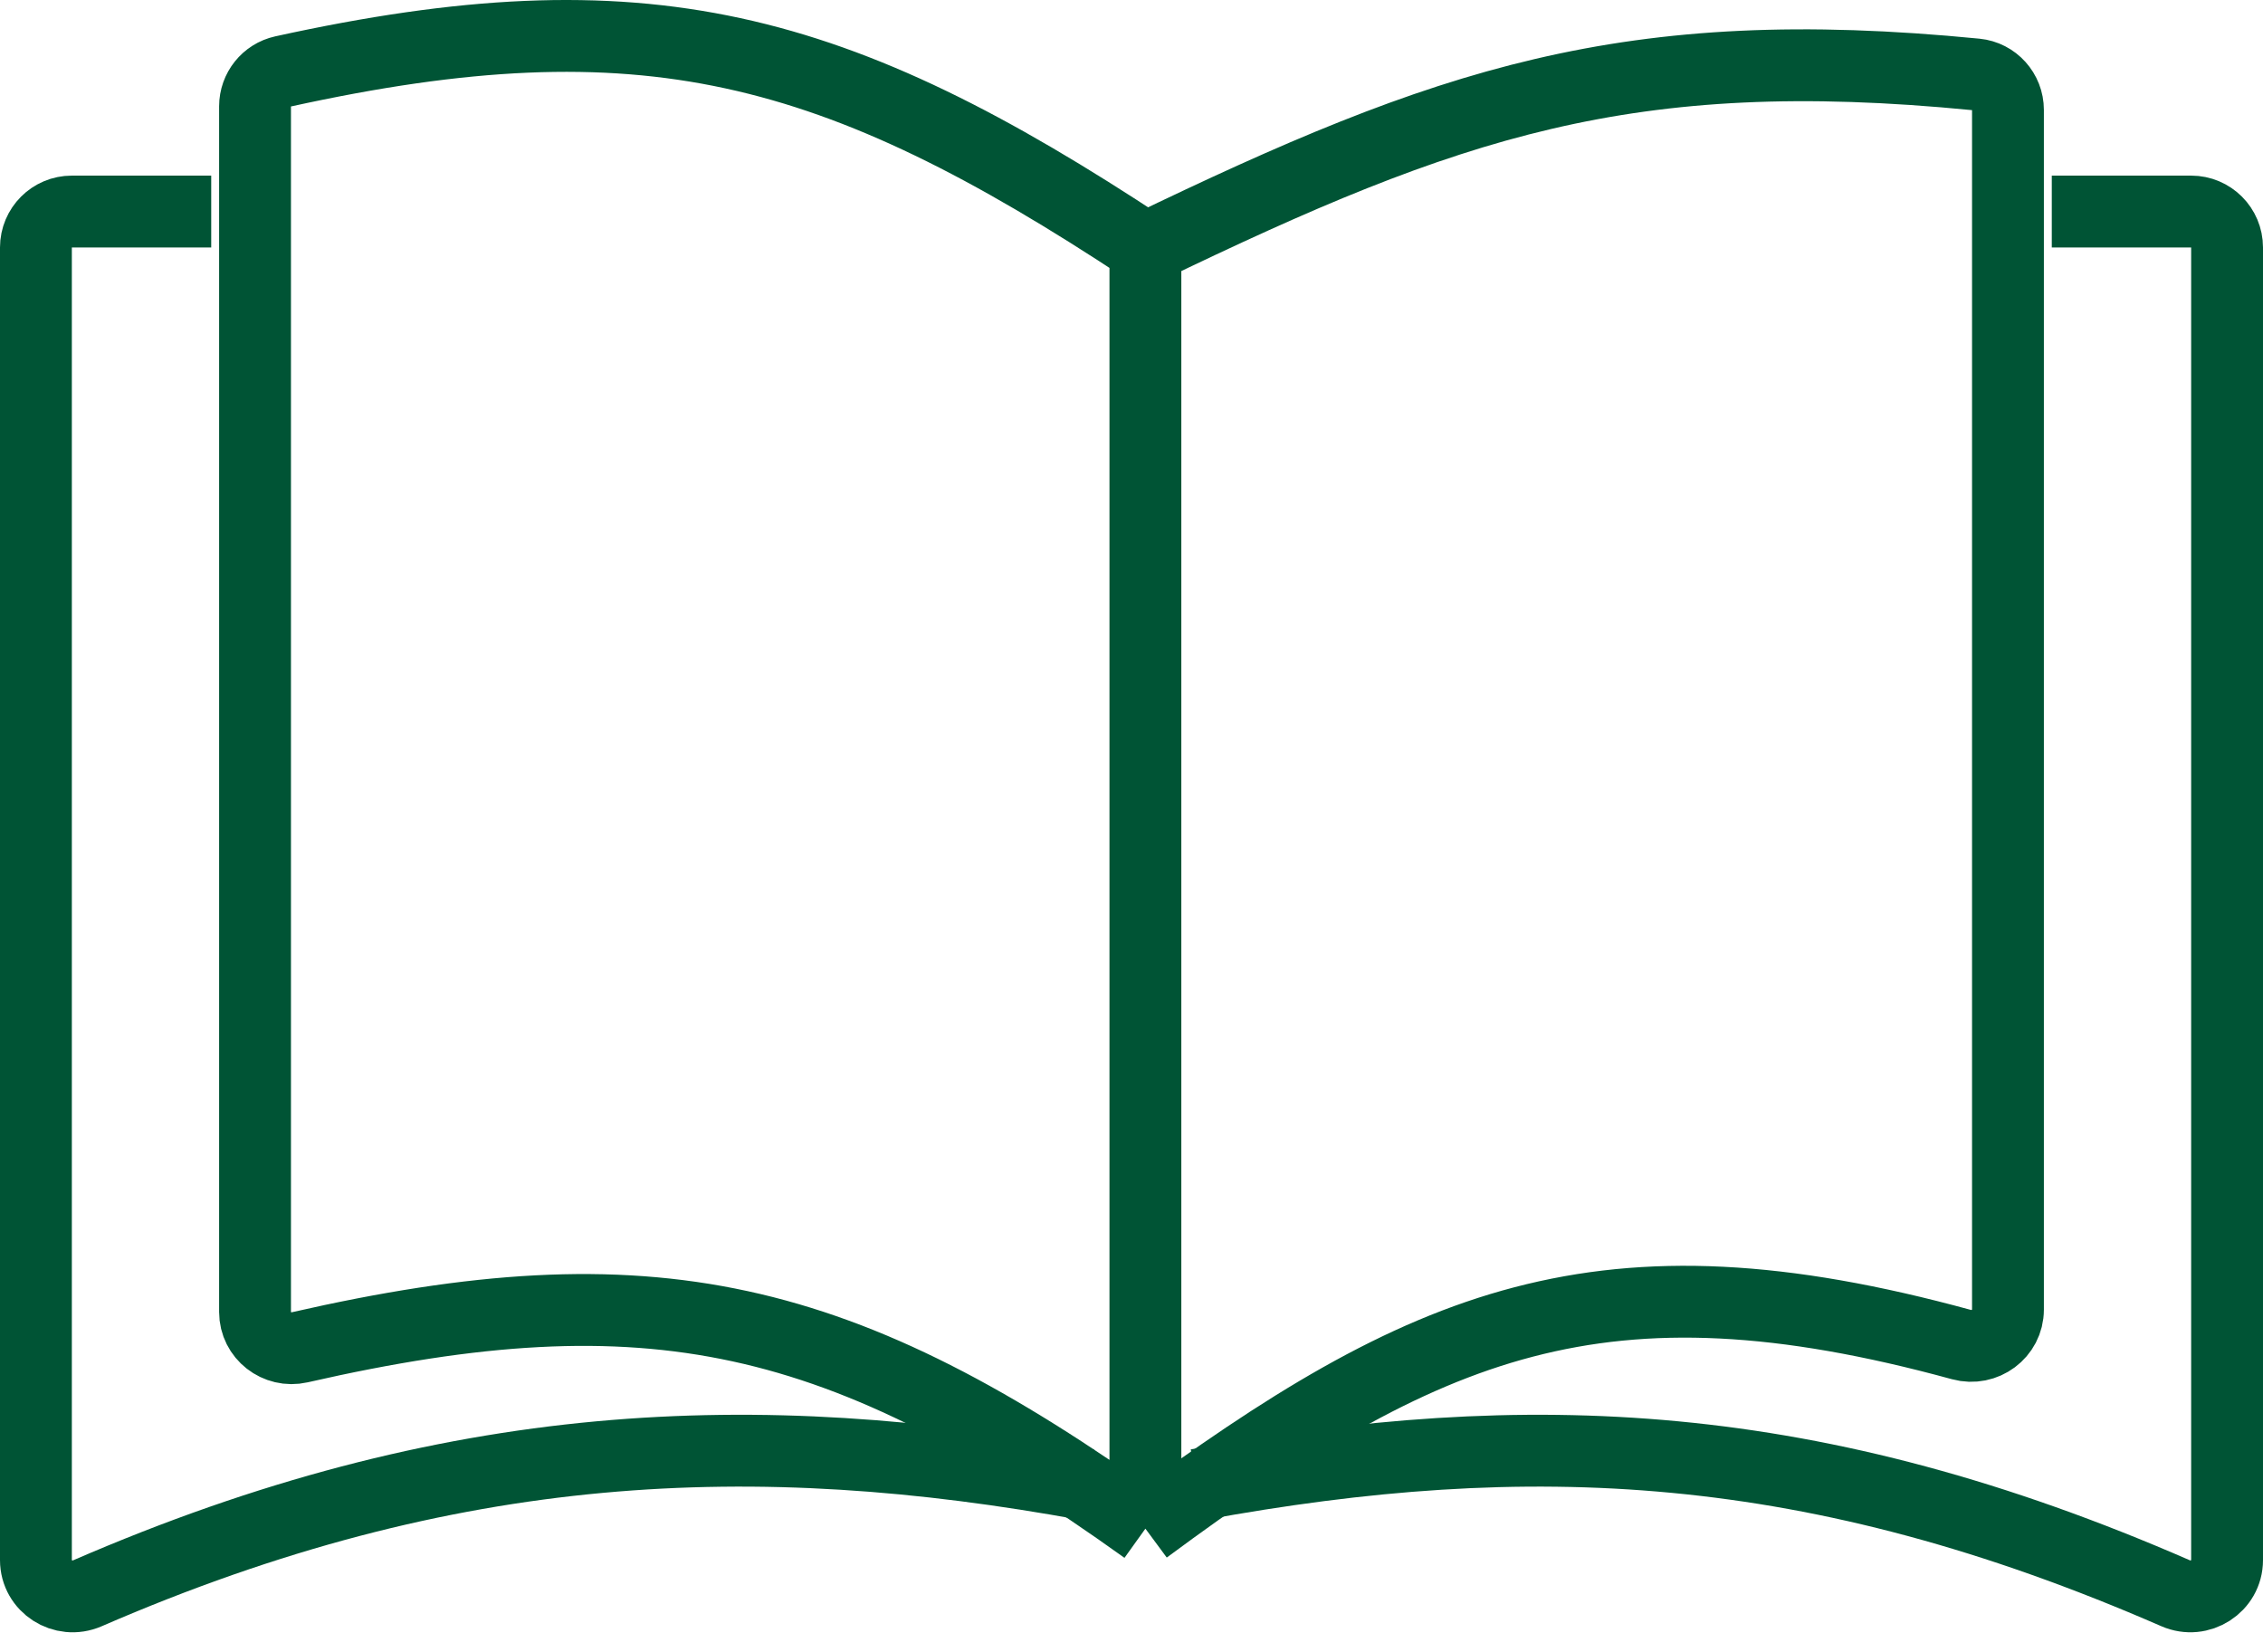 <svg width="63" height="46" viewBox="0 0 63 46" fill="none" xmlns="http://www.w3.org/2000/svg">
<path d="M31.887 6.917V42.556M31.887 6.917C40.3 2.857 45.307 1.12 55.009 2.072C55.516 2.122 55.9 2.551 55.9 3.06V36.458C55.9 37.129 55.25 37.608 54.603 37.431C44.587 34.691 39.698 36.785 31.887 42.556M31.887 6.917C23.232 1.2 17.915 -0.217 7.877 1.989C7.423 2.089 7.1 2.494 7.1 2.959V36.526C7.1 37.176 7.713 37.651 8.346 37.507C18.111 35.279 23.419 36.49 31.887 42.556" stroke="#005435" stroke-width="2"/>
<path d="M5.88 5.889H2C1.448 5.889 1 6.336 1 6.889V43.432C1 44.163 1.761 44.647 2.432 44.356C12.554 39.965 21.053 39.643 30.28 41.333" stroke="#005435" stroke-width="2"/>
<path d="M57.12 5.889H61C61.552 5.889 62 6.336 62 6.889V43.432C62 44.163 61.238 44.647 60.568 44.355C50.498 39.965 42.556 39.643 33.33 41.333" stroke="#005435" stroke-width="2"/>
</svg>
